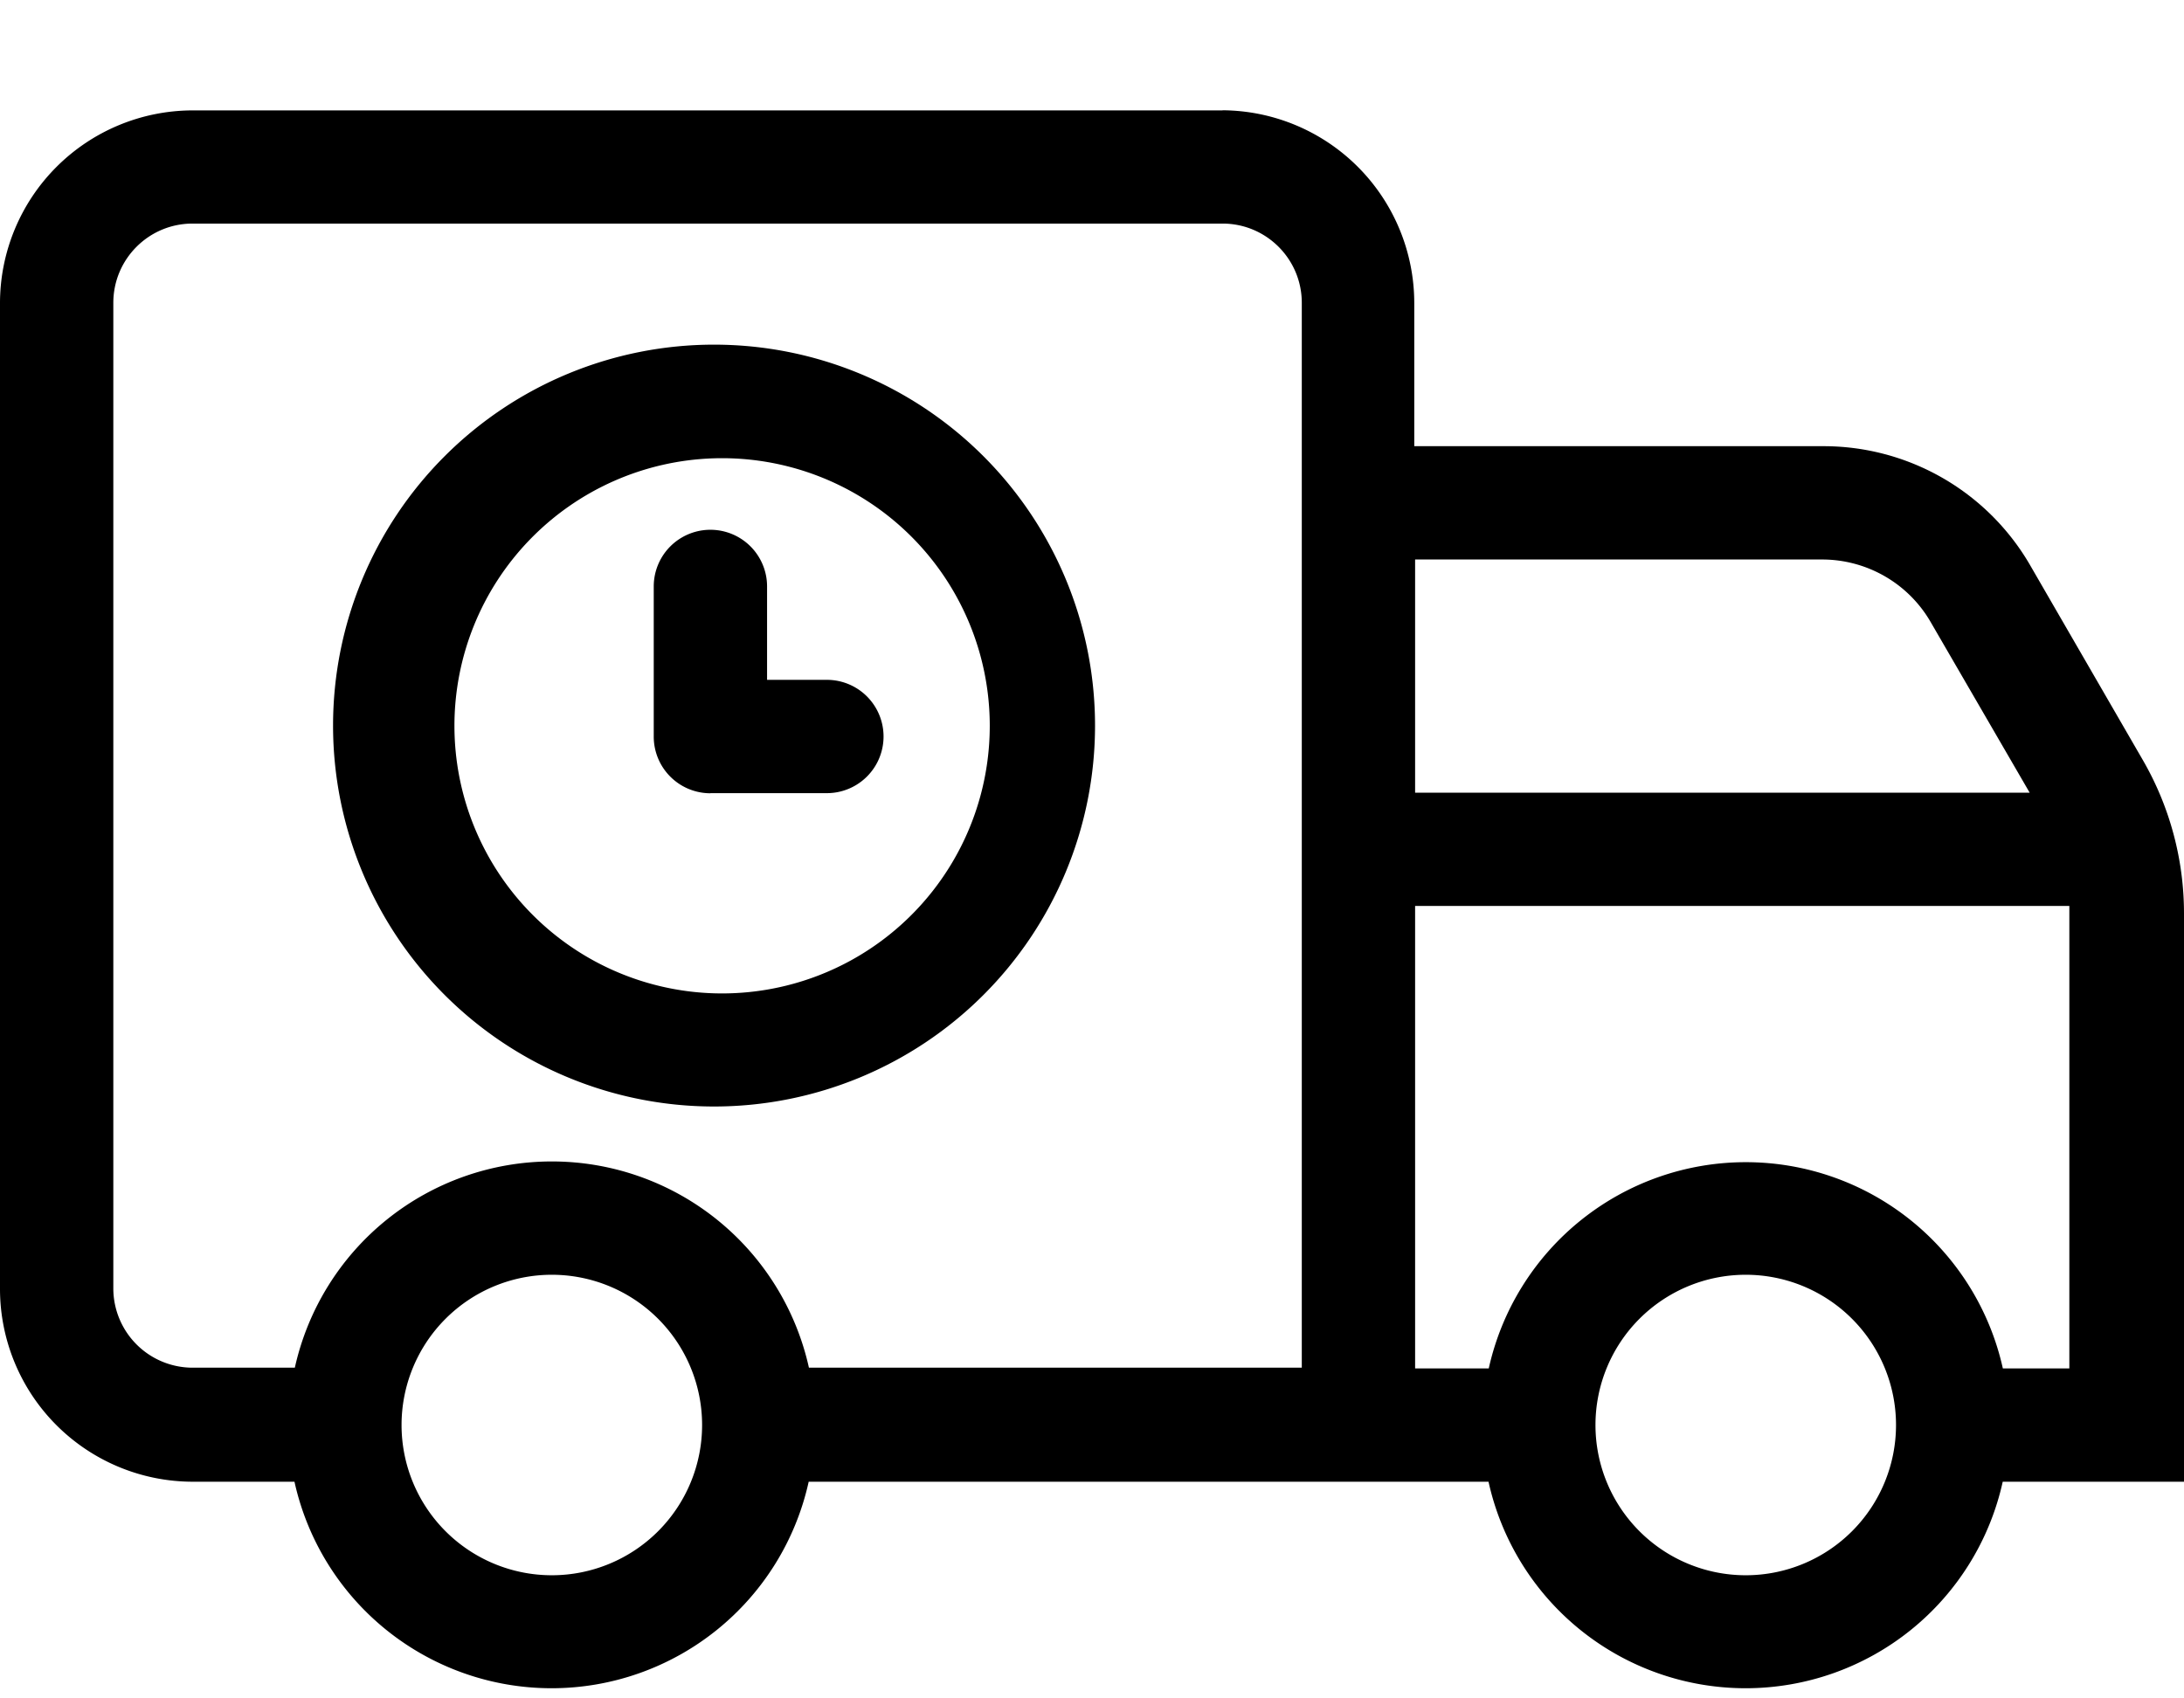 <svg xmlns="http://www.w3.org/2000/svg" width="18" height="14" viewBox="0 0 18 14"><g><g><g><path d="M15.017 4.612c.365 0 .704.192.89.507l.821 1.415h-5.065V4.612zm1.49 6.668a2.17 2.17 0 0 0-4.237 0h-.607V7.468h5.392v3.812zm-2.119 1.705a1.238 1.238 0 1 1 0-2.477 1.238 1.238 0 0 1 0 2.477zm-9.84 0a1.238 1.238 0 1 1 0-2.477 1.238 1.238 0 0 1 0 2.477zM.934 10.626v-8.13c0-.36.292-.653.653-.653h8.489c.36 0 .653.292.653.653v8.778H6.667a2.17 2.17 0 0 0-4.237 0h-.84a.654.654 0 0 1-.656-.648zM10.076.91H1.587A1.59 1.59 0 0 0 0 2.496v8.13a1.59 1.59 0 0 0 1.587 1.588h.84a2.17 2.17 0 0 0 4.238 0h5.603a2.17 2.17 0 0 0 4.238 0H18V7.53c0-.444-.117-.881-.34-1.266l-.934-1.615a1.967 1.967 0 0 0-1.709-.971h-3.361V2.502a1.59 1.59 0 0 0-1.58-1.593z"/></g><g><path d="M5.883 3.778a2.206 2.206 0 1 1 .004 4.41 2.206 2.206 0 0 1-.004-4.41zm0 5.343a3.14 3.14 0 1 0 .004-6.28 3.14 3.14 0 0 0-.004 6.28z"/></g><g><path d="M5.855 6.538h.96a.467.467 0 1 0 0-.934h-.493v-.77a.467.467 0 0 0-.934 0V6.07a.467.467 0 0 0 .467.469z"/></g></g></g></svg>